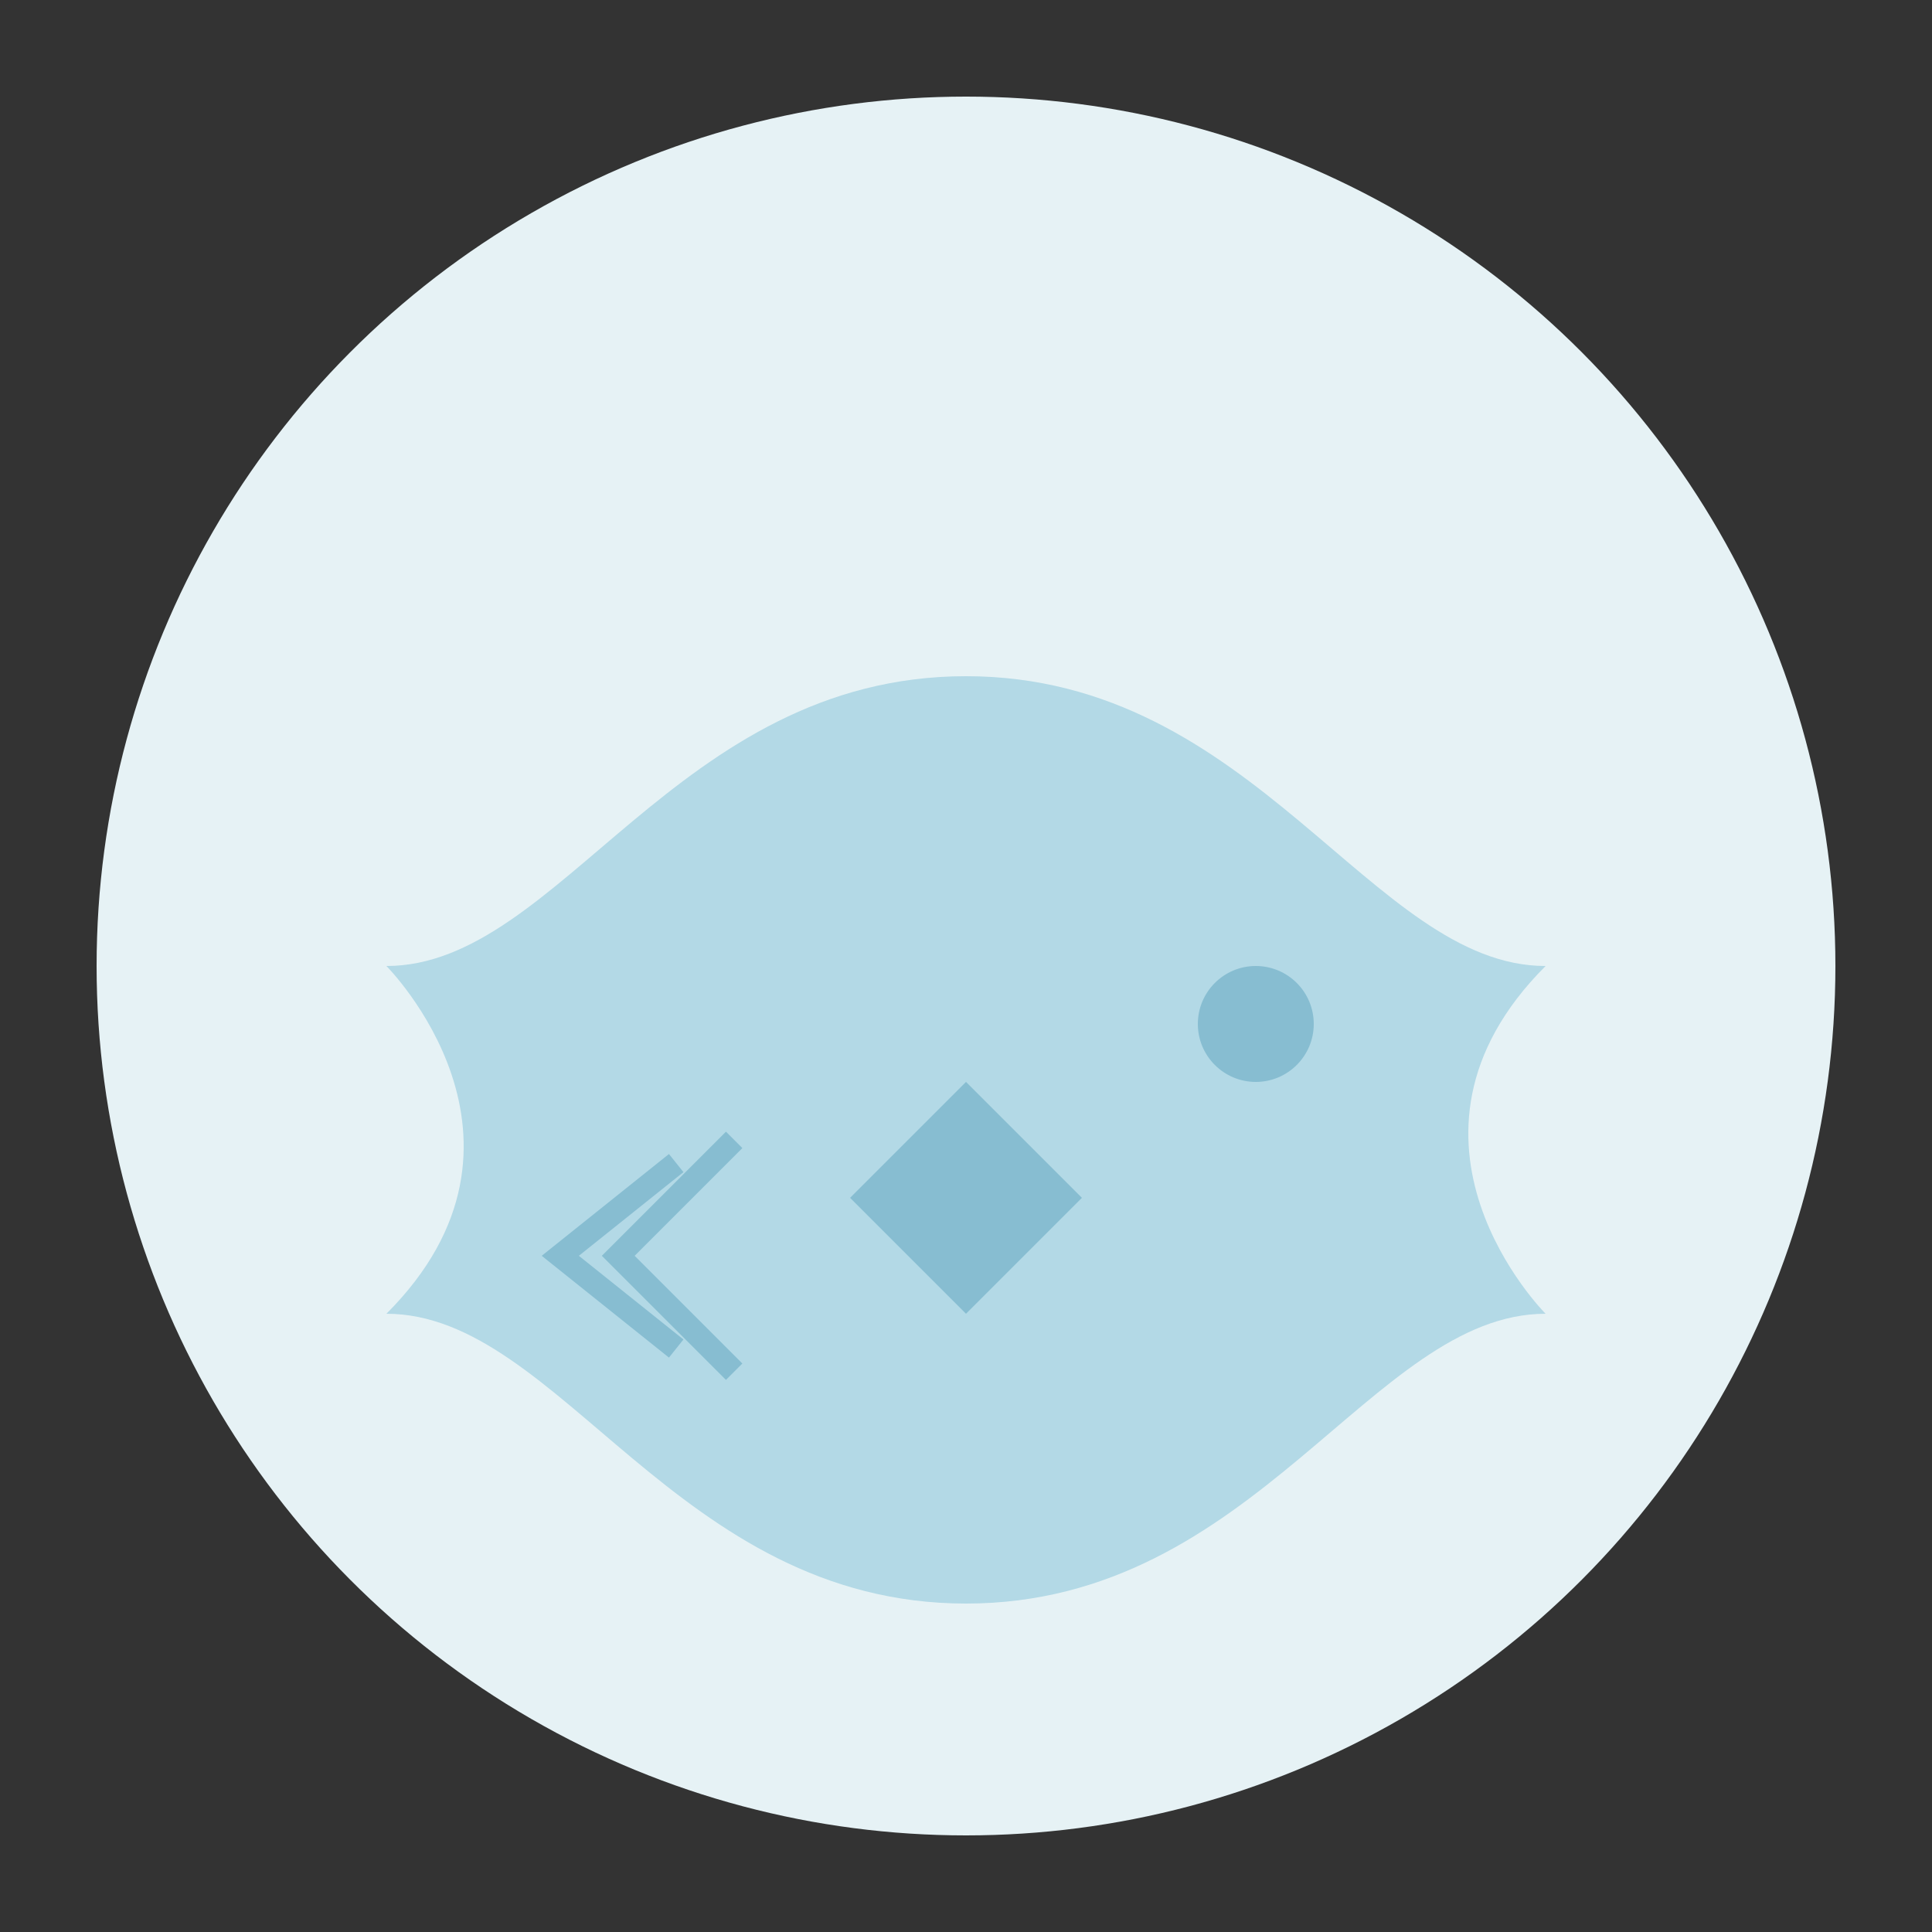 <svg xmlns="http://www.w3.org/2000/svg" viewBox="0 0 100 100">
  <rect x="0" y="0" width="100" height="100" fill="#333333" stroke="none"/>
  <circle cx="50" cy="50" r="45" fill="#e6f2f5" />
  <g transform="translate(20, 35) scale(0.6)">
    <path d="M100 25C85 25 75 0 50 0C25 0 15 25 0 25C0 25 15 40 0 55C15 55 25 80 50 80C75 80 85 55 100 55C100 55 85 40 100 25Z" fill="#b3d9e6"/>
    <circle cx="75" cy="30" r="5" fill="#87bdd1"/>
    <path d="M50 35L60 45L50 55L40 45L50 35Z" fill="#87bdd1"/>
    <path d="M30 40L20 50L30 60" fill="none" stroke="#87bdd1" stroke-width="2"/>
    <path d="M25 42L15 50L25 58" fill="none" stroke="#87bdd1" stroke-width="2"/>
  </g>
</svg>